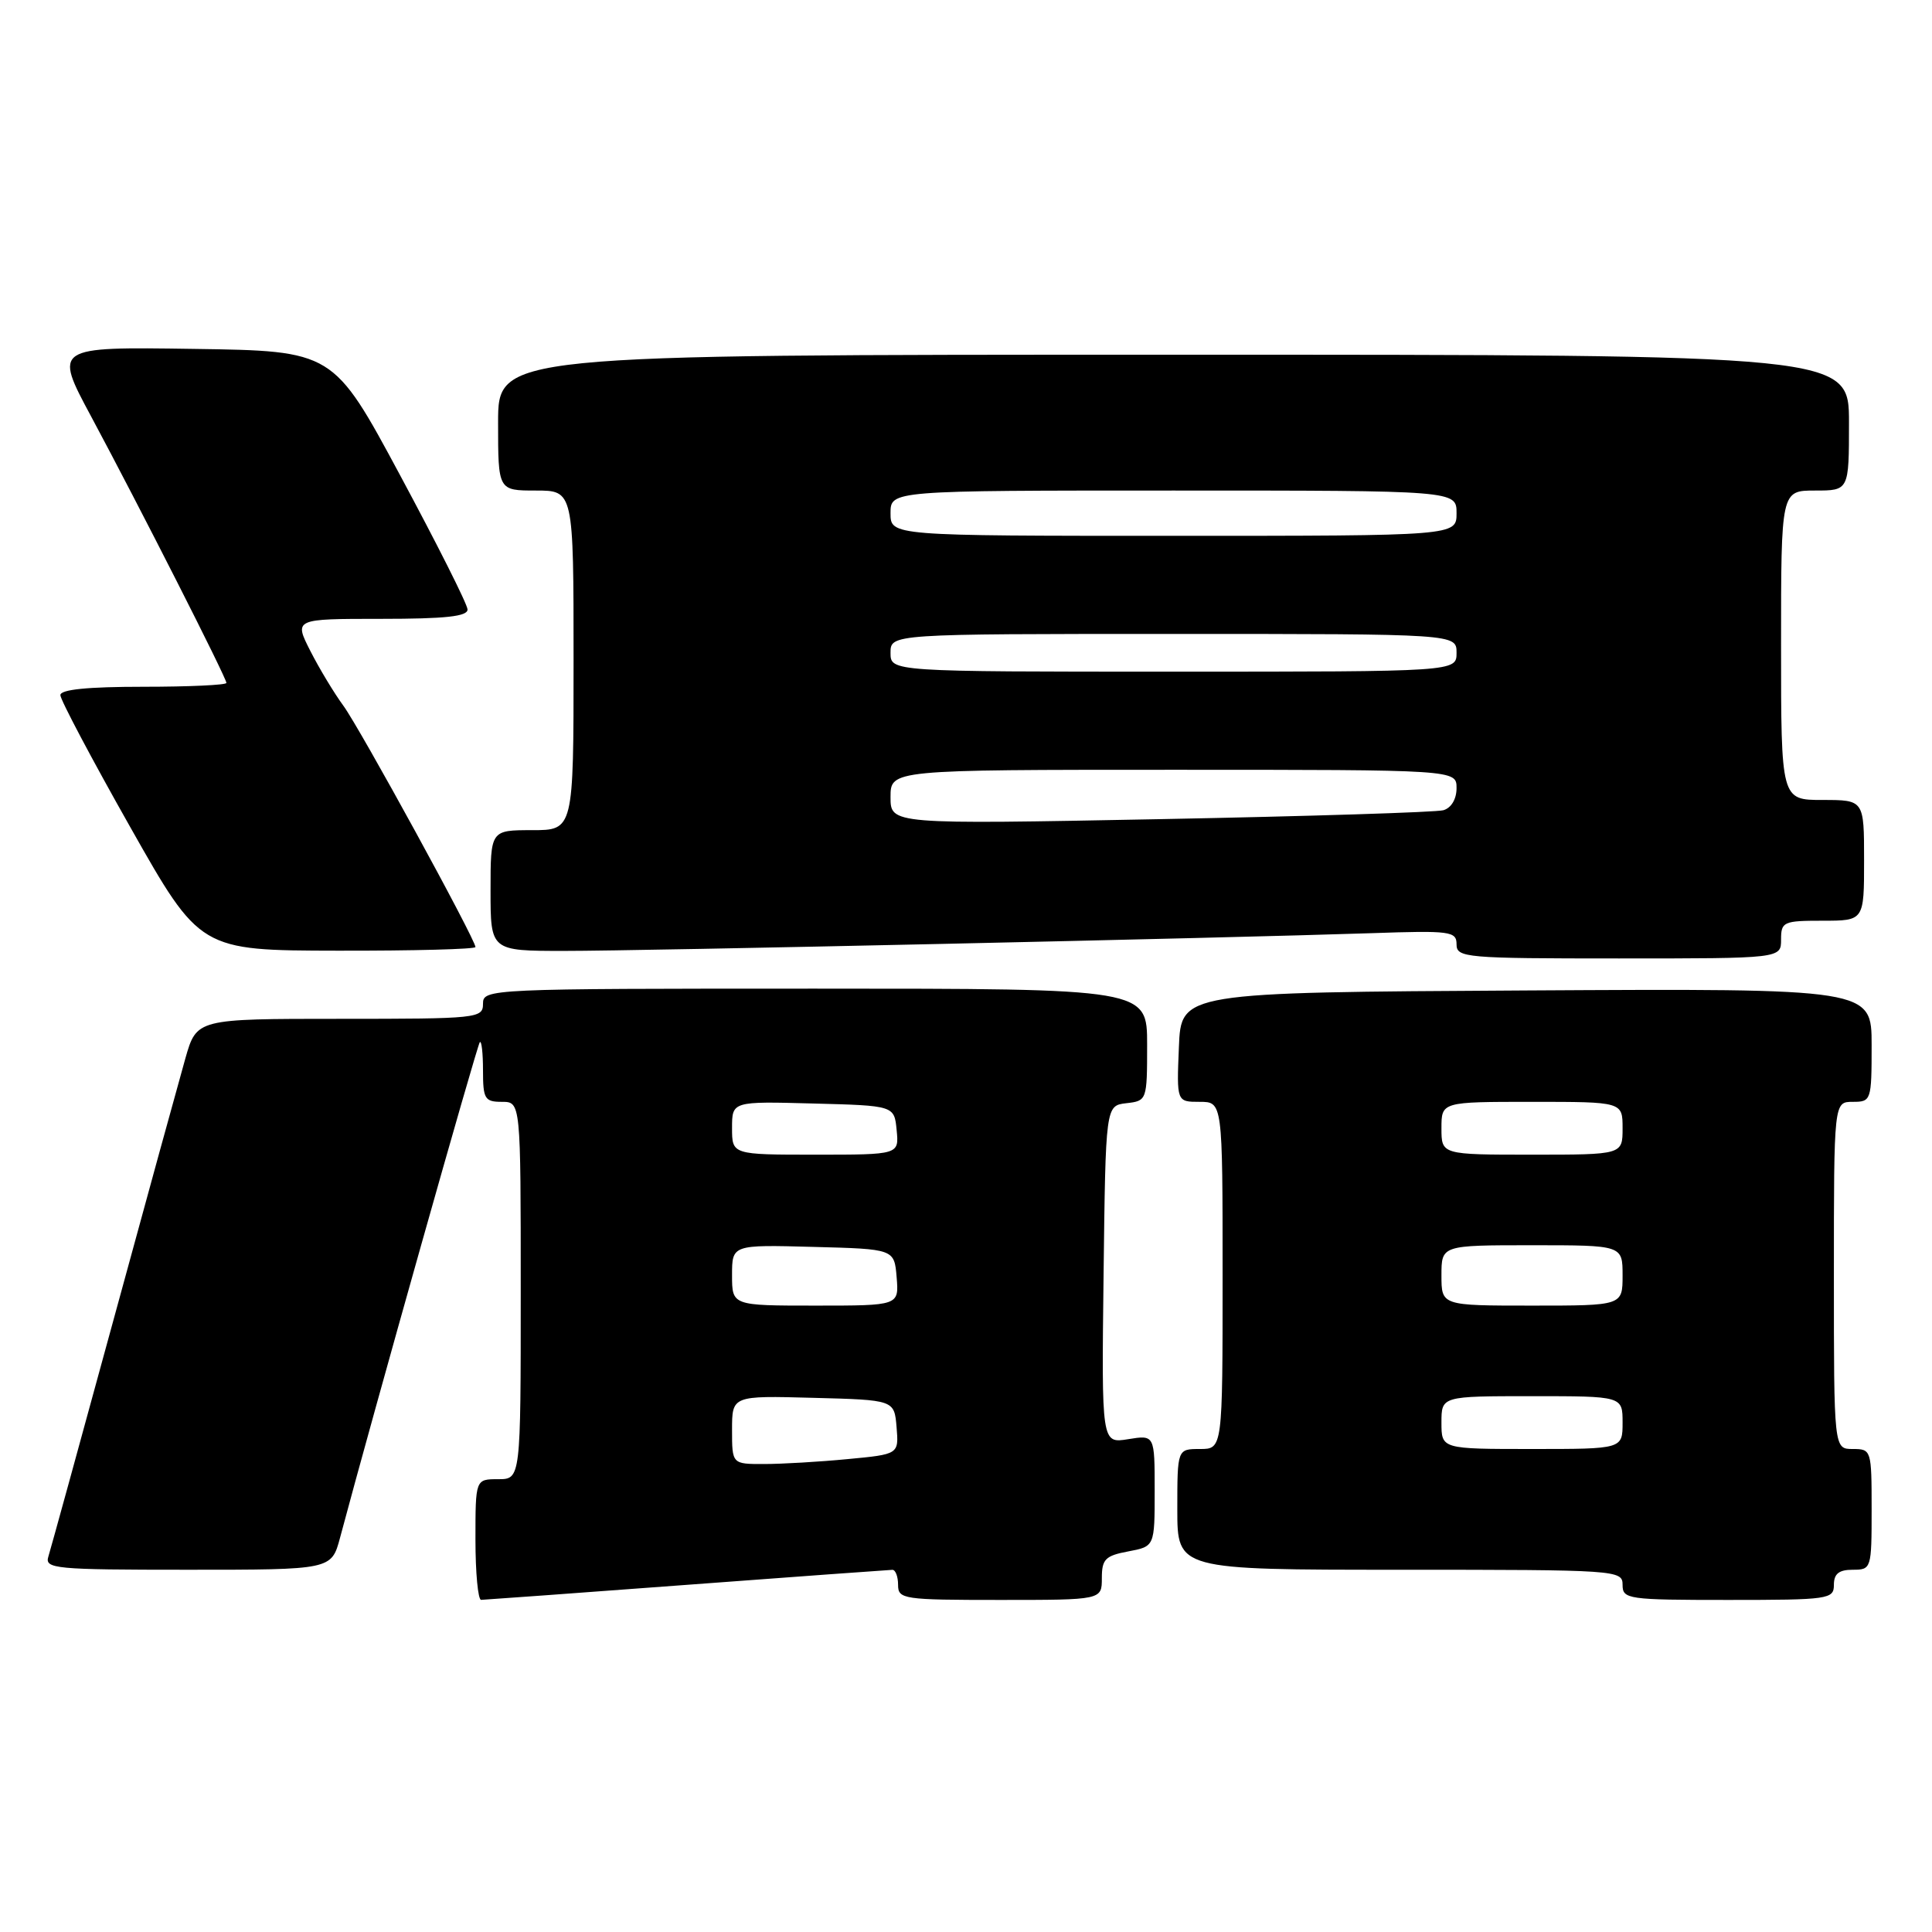 <?xml version="1.0" encoding="UTF-8" standalone="no"?>
<!DOCTYPE svg PUBLIC "-//W3C//DTD SVG 1.1//EN" "http://www.w3.org/Graphics/SVG/1.1/DTD/svg11.dtd" >
<svg xmlns="http://www.w3.org/2000/svg" xmlns:xlink="http://www.w3.org/1999/xlink" version="1.1" viewBox="0 0 256 256">
 <g >
 <path fill="currentColor"
d=" M 91.00 210.00 C 105.58 208.91 117.84 208.02 118.25 208.01 C 118.66 208.01 119.00 208.90 119.00 210.00 C 119.00 211.90 119.67 212.00 132.50 212.00 C 146.00 212.00 146.00 212.00 146.00 209.11 C 146.00 206.60 146.46 206.14 149.50 205.57 C 153.00 204.91 153.00 204.91 153.00 197.52 C 153.00 190.13 153.00 190.13 149.48 190.70 C 145.96 191.27 145.96 191.27 146.23 168.88 C 146.50 146.50 146.50 146.50 149.25 146.18 C 151.97 145.87 152.00 145.80 152.00 138.43 C 152.00 131.00 152.00 131.00 108.00 131.00 C 64.67 131.00 64.00 131.03 64.00 133.00 C 64.00 134.93 63.33 135.00 45.03 135.00 C 26.06 135.00 26.06 135.00 24.56 140.25 C 23.74 143.14 19.44 158.78 15.01 175.00 C 10.58 191.22 6.71 205.29 6.41 206.25 C 5.90 207.87 7.23 208.00 24.89 208.00 C 43.92 208.00 43.92 208.00 45.06 203.75 C 49.40 187.47 63.23 138.43 63.58 138.09 C 63.81 137.86 64.00 139.54 64.00 141.83 C 64.00 145.61 64.23 146.00 66.50 146.00 C 69.00 146.00 69.00 146.00 69.00 171.00 C 69.00 196.00 69.00 196.00 66.00 196.00 C 63.00 196.00 63.00 196.00 63.00 204.00 C 63.00 208.40 63.34 211.99 63.75 211.99 C 64.16 211.98 76.42 211.09 91.00 210.00 Z  M 243.00 210.00 C 243.00 208.53 243.67 208.00 245.50 208.00 C 247.96 208.00 248.00 207.87 248.00 200.00 C 248.00 192.13 247.96 192.00 245.50 192.00 C 243.00 192.00 243.00 192.00 243.00 169.00 C 243.00 146.00 243.00 146.00 245.50 146.00 C 247.94 146.00 248.00 145.83 248.00 138.49 C 248.00 130.98 248.00 130.98 202.25 131.24 C 156.50 131.50 156.50 131.50 156.21 138.75 C 155.91 146.00 155.91 146.00 158.96 146.00 C 162.00 146.00 162.00 146.00 162.00 169.00 C 162.00 192.00 162.00 192.00 159.00 192.00 C 156.00 192.00 156.00 192.00 156.00 200.00 C 156.00 208.00 156.00 208.00 185.50 208.00 C 214.33 208.00 215.00 208.05 215.00 210.00 C 215.00 211.90 215.67 212.00 229.00 212.00 C 242.33 212.00 243.00 211.90 243.00 210.00 Z  M 236.00 124.50 C 236.00 122.14 236.30 122.00 241.50 122.00 C 247.00 122.00 247.00 122.00 247.00 114.00 C 247.00 106.00 247.00 106.00 241.50 106.00 C 236.00 106.00 236.00 106.00 236.00 85.50 C 236.00 65.00 236.00 65.00 240.50 65.00 C 245.00 65.00 245.00 65.00 245.00 56.00 C 245.00 47.00 245.00 47.00 155.50 47.00 C 66.00 47.00 66.00 47.00 66.00 56.00 C 66.00 65.00 66.00 65.00 71.00 65.00 C 76.00 65.00 76.00 65.00 76.00 87.50 C 76.00 110.00 76.00 110.00 70.50 110.00 C 65.00 110.00 65.00 110.00 65.00 118.00 C 65.00 126.00 65.00 126.00 74.75 126.00 C 84.98 126.01 162.41 124.30 181.75 123.65 C 192.20 123.29 193.00 123.40 193.00 125.13 C 193.00 126.90 194.17 127.00 214.50 127.00 C 236.00 127.00 236.00 127.00 236.00 124.50 Z  M 63.00 125.49 C 63.00 124.48 47.66 96.44 45.49 93.50 C 44.28 91.85 42.31 88.59 41.12 86.25 C 38.96 82.00 38.96 82.00 50.48 82.00 C 59.05 82.00 61.99 81.68 61.95 80.75 C 61.93 80.06 57.91 72.08 53.03 63.00 C 44.16 46.50 44.16 46.50 25.64 46.23 C 7.12 45.96 7.12 45.96 12.10 55.23 C 18.41 66.99 30.00 89.81 30.00 90.49 C 30.00 90.77 25.05 91.00 19.00 91.00 C 11.62 91.00 8.00 91.36 8.00 92.11 C 8.00 92.72 12.16 100.58 17.25 109.58 C 26.50 125.94 26.50 125.94 44.75 125.97 C 54.79 125.99 63.00 125.77 63.00 125.49 Z  M 97.00 189.47 C 97.00 184.93 97.00 184.93 107.75 185.22 C 118.50 185.50 118.50 185.50 118.80 189.10 C 119.10 192.70 119.10 192.70 112.30 193.34 C 108.56 193.70 103.59 193.99 101.25 193.99 C 97.00 194.00 97.00 194.00 97.00 189.47 Z  M 97.00 168.97 C 97.00 164.93 97.00 164.93 107.75 165.22 C 118.50 165.50 118.50 165.50 118.81 169.25 C 119.12 173.00 119.12 173.00 108.06 173.00 C 97.00 173.00 97.00 173.00 97.00 168.97 Z  M 97.00 149.47 C 97.00 145.93 97.00 145.93 107.75 146.22 C 118.50 146.50 118.50 146.50 118.81 149.75 C 119.13 153.00 119.13 153.00 108.06 153.00 C 97.00 153.00 97.00 153.00 97.00 149.47 Z  M 191.00 188.50 C 191.00 185.00 191.00 185.00 203.00 185.00 C 215.00 185.00 215.00 185.00 215.00 188.50 C 215.00 192.00 215.00 192.00 203.00 192.00 C 191.00 192.00 191.00 192.00 191.00 188.50 Z  M 191.00 169.00 C 191.00 165.00 191.00 165.00 203.00 165.00 C 215.00 165.00 215.00 165.00 215.00 169.00 C 215.00 173.00 215.00 173.00 203.00 173.00 C 191.00 173.00 191.00 173.00 191.00 169.00 Z  M 191.00 149.50 C 191.00 146.00 191.00 146.00 203.00 146.00 C 215.00 146.00 215.00 146.00 215.00 149.50 C 215.00 153.00 215.00 153.00 203.00 153.00 C 191.00 153.00 191.00 153.00 191.00 149.50 Z  M 118.00 105.62 C 118.00 102.00 118.00 102.00 155.50 102.00 C 193.00 102.00 193.00 102.00 193.00 104.43 C 193.00 105.89 192.30 107.06 191.25 107.36 C 190.29 107.63 173.41 108.16 153.75 108.54 C 118.00 109.23 118.00 109.23 118.00 105.62 Z  M 118.00 86.50 C 118.00 84.00 118.00 84.00 155.50 84.00 C 193.00 84.00 193.00 84.00 193.00 86.50 C 193.00 89.00 193.00 89.00 155.50 89.00 C 118.00 89.00 118.00 89.00 118.00 86.50 Z  M 118.00 68.00 C 118.00 65.00 118.00 65.00 155.50 65.00 C 193.00 65.00 193.00 65.00 193.00 68.00 C 193.00 71.00 193.00 71.00 155.50 71.00 C 118.00 71.00 118.00 71.00 118.00 68.00 Z "/>
</g>
</svg>